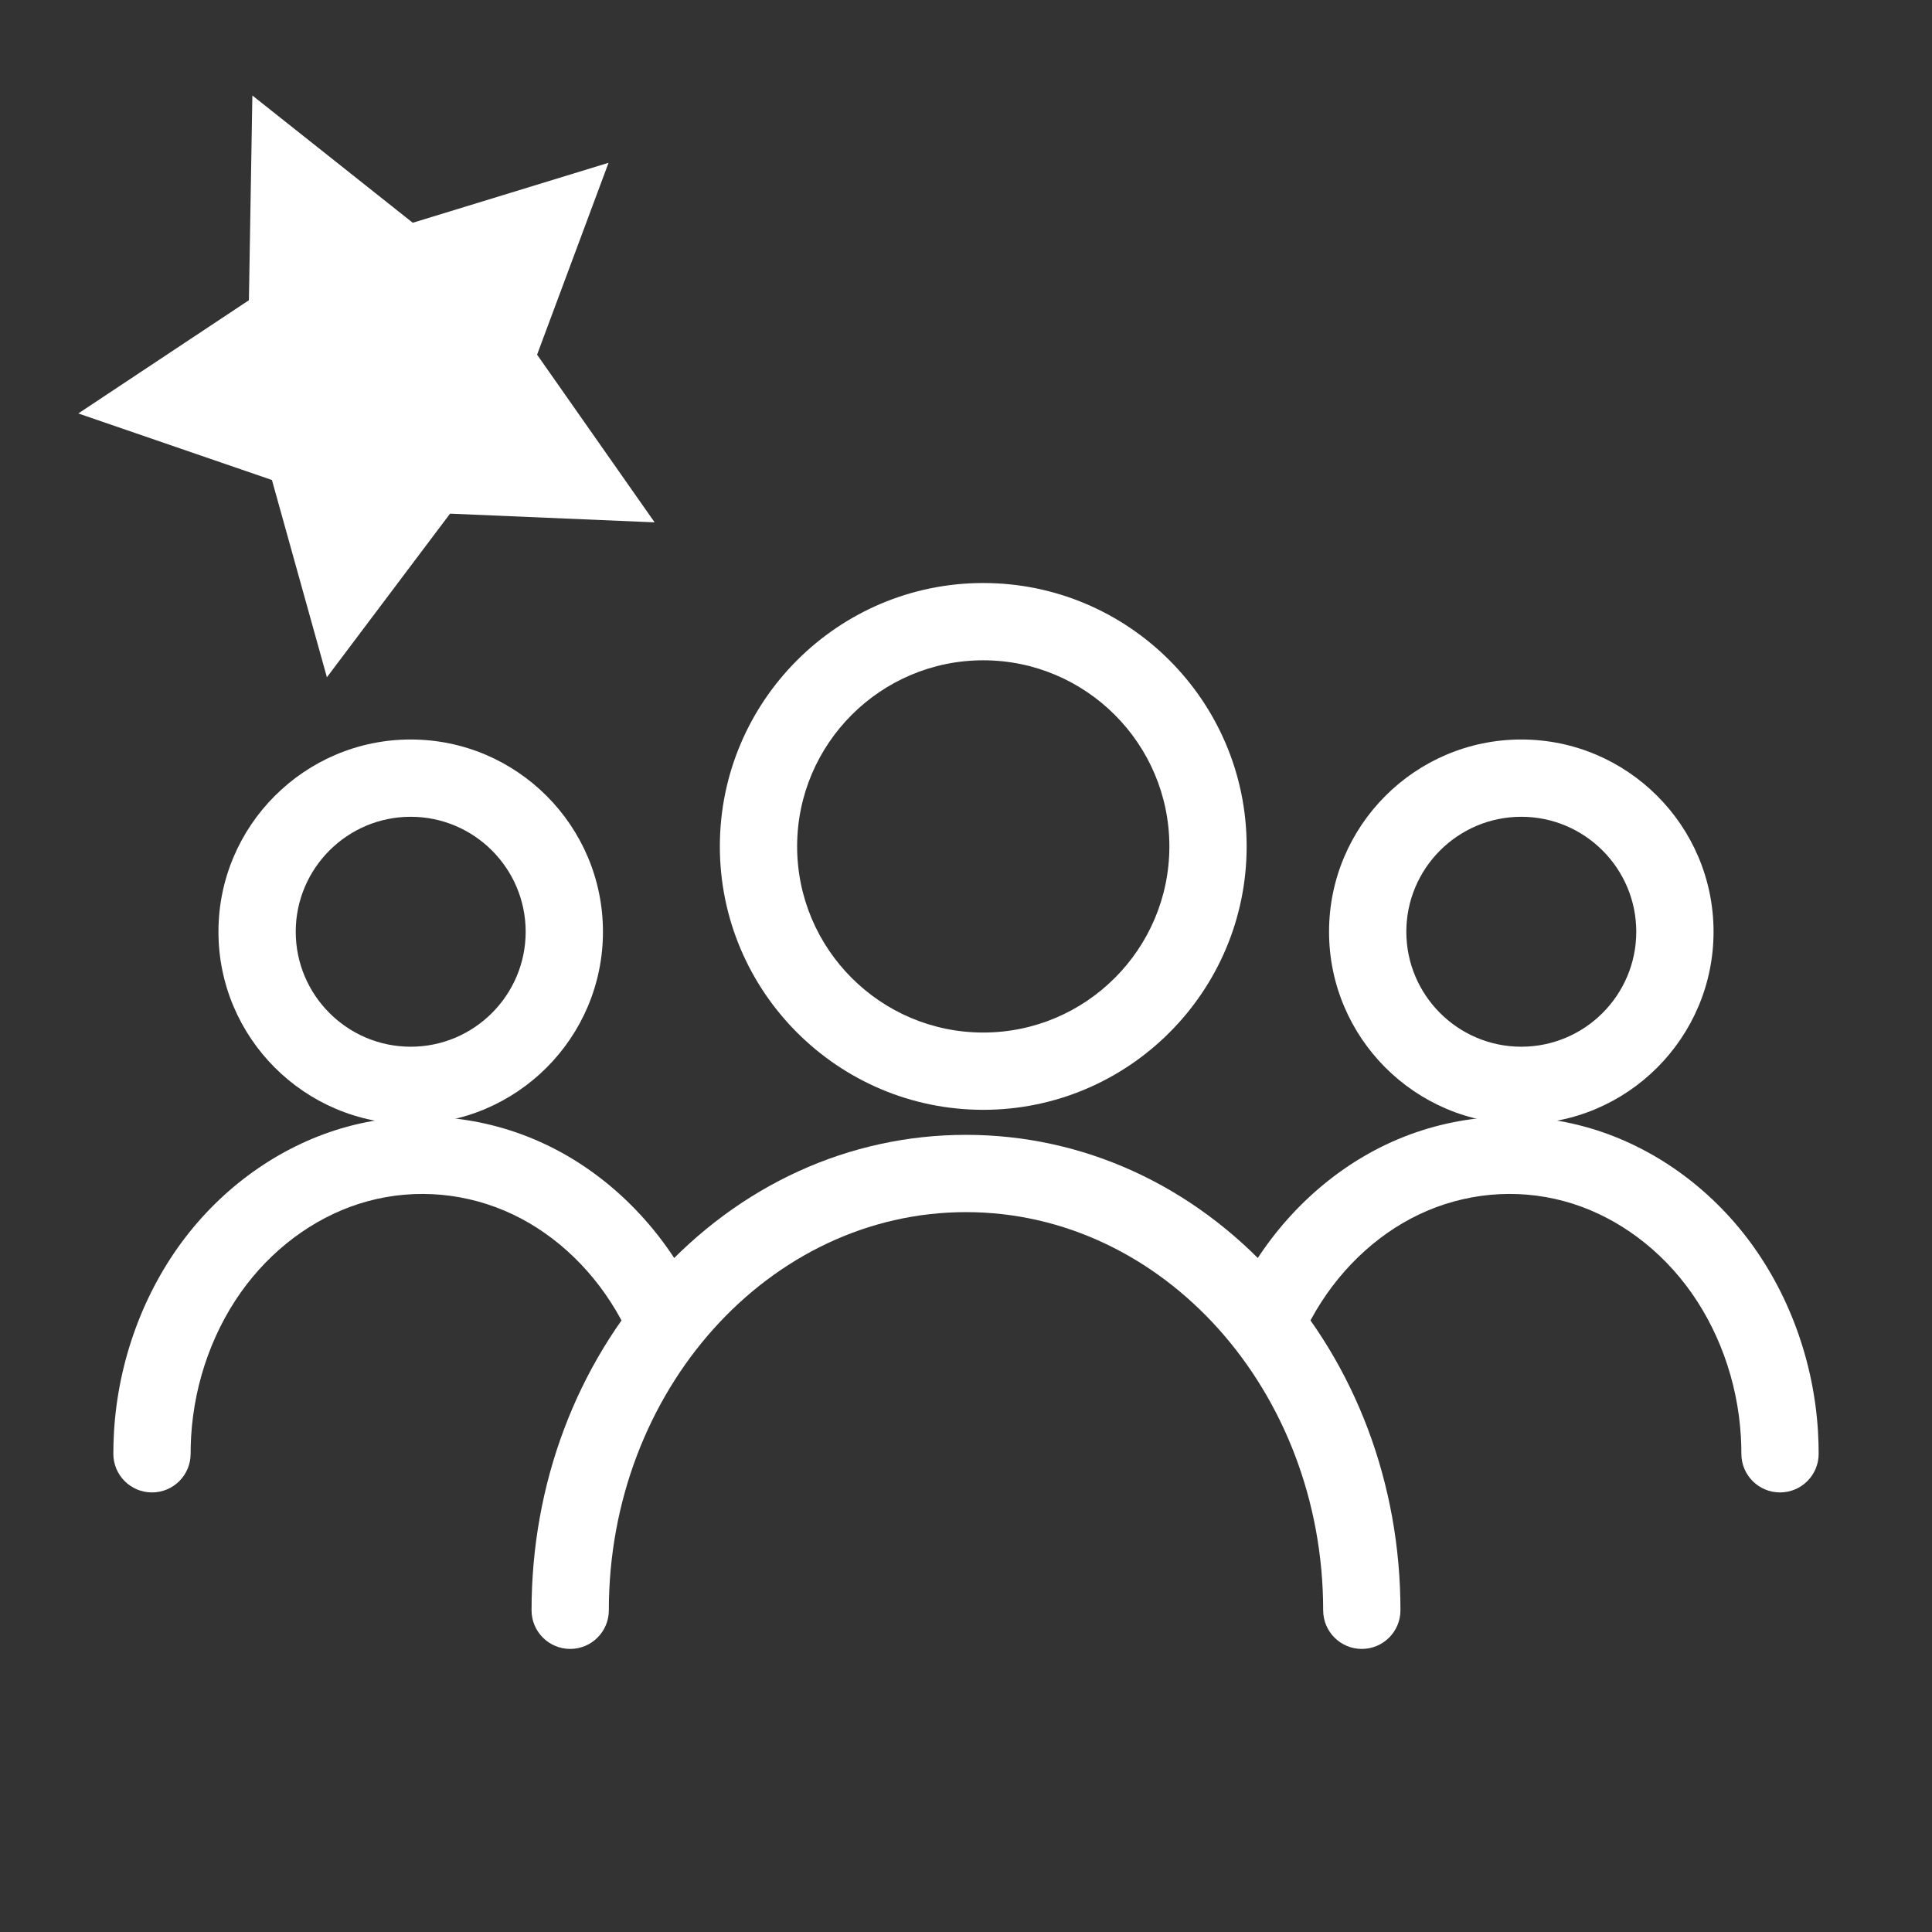 <?xml version="1.0" encoding="utf-8"?>
<!-- Generator: Adobe Illustrator 16.0.0, SVG Export Plug-In . SVG Version: 6.00 Build 0)  -->
<!DOCTYPE svg PUBLIC "-//W3C//DTD SVG 1.1//EN" "http://www.w3.org/Graphics/SVG/1.1/DTD/svg11.dtd">
<svg version="1.1" id="Layer_1" xmlns="http://www.w3.org/2000/svg" xmlns:xlink="http://www.w3.org/1999/xlink" x="0px" y="0px"
	 width="1000px" height="1000px" viewBox="0 0 1000 1000" enable-background="new 0 0 1000 1000" xml:space="preserve">
<rect x="0" y="0" width="1000" height="1000" fill="#333333" stroke="none"/>
<g>
	<path fill="#FFFFFF" d="M787.422,581.78c-54.869,0-99.508-44.639-99.508-99.508s44.639-99.508,99.508-99.508
		s99.508,44.639,99.508,99.508S842.291,581.78,787.422,581.78z M787.422,422.764c-32.812,0-59.508,26.695-59.508,59.508
		c0,32.812,26.695,59.508,59.508,59.508s59.508-26.695,59.508-59.508C846.93,449.459,820.234,422.764,787.422,422.764z"/>
	<path fill="#FFFFFF" d="M921.332,772.482c-11.046,0-20-8.954-20-20c0-3.021-0.091-6.082-0.27-9.097
		c-1.708-28.703-11.886-56.567-28.658-78.456c-16.312-21.284-38.59-36.62-62.728-43.182c-24.978-6.792-51.707-4.343-75.261,6.894
		c-22.91,10.93-42.684,30.115-55.678,54.021c-5.275,9.706-17.419,13.297-27.123,8.021c-9.705-5.275-13.296-17.419-8.021-27.123
		c16.994-31.265,43.132-56.487,73.6-71.021c32.193-15.358,68.765-18.691,102.978-9.392c32.544,8.848,62.369,29.251,83.982,57.451
		c21.578,28.16,34.661,63.821,36.839,100.413c0.226,3.804,0.34,7.661,0.34,11.47C941.332,763.528,932.378,772.482,921.332,772.482z"
		/>
</g>
<g>
	<path fill="#FFFFFF" d="M508.93,574.441c-75.176,0-136.336-61.16-136.336-136.336c0-75.176,61.16-136.336,136.336-136.336
		s136.336,61.16,136.336,136.336C645.266,513.281,584.105,574.441,508.93,574.441z M508.93,341.769
		c-53.12,0-96.336,43.216-96.336,96.336c0,53.12,43.216,96.336,96.336,96.336c53.12,0,96.336-43.216,96.336-96.336
		C605.266,384.985,562.05,341.769,508.93,341.769z"/>
	<path fill="#FFFFFF" d="M704.87,853.479c-11.046,0-20-8.954-20-20c0-113.635-82.932-206.084-184.869-206.084
		s-184.87,92.449-184.87,206.084c0,11.046-8.954,20-20,20s-20-8.954-20-20c0-65.362,23.15-126.906,65.186-173.295
		c42.535-46.938,99.245-72.789,159.684-72.789c60.44,0,117.15,25.851,159.685,72.789c42.035,46.388,65.185,107.932,65.185,173.295
		C724.87,844.524,715.916,853.479,704.87,853.479z"/>
</g>
<g>
	<path fill="#FFFFFF" d="M212.578,581.78c-54.869,0-99.508-44.639-99.508-99.508s44.639-99.508,99.508-99.508
		c54.869,0,99.508,44.639,99.508,99.508S267.447,581.78,212.578,581.78z M212.578,422.764c-32.813,0-59.508,26.695-59.508,59.508
		c0,32.812,26.695,59.508,59.508,59.508c32.812,0,59.508-26.695,59.508-59.508C272.086,449.459,245.391,422.764,212.578,422.764z"/>
	<path fill="#FFFFFF" d="M78.667,772.482c-11.046,0-20-8.954-20-20c0-3.803,0.114-7.661,0.34-11.466
		c2.179-36.597,15.262-72.257,36.838-100.415c21.613-28.202,51.439-48.605,83.984-57.453c34.217-9.302,70.787-5.967,102.977,9.392
		c30.465,14.532,56.604,39.755,73.599,71.021c5.275,9.705,1.685,21.849-8.02,27.123c-9.704,5.277-21.848,1.687-27.124-8.02
		c-12.996-23.908-32.77-43.094-55.678-54.021c-23.554-11.237-50.283-13.688-75.261-6.895c-24.138,6.562-46.415,21.897-62.727,43.184
		c-16.771,21.887-26.95,49.751-28.659,78.458c-0.179,3.016-0.27,6.076-0.27,9.093C98.667,763.528,89.713,772.482,78.667,772.482z"/>
</g>
<polygon fill="#FFFFFF" points="338.834,270.364 232.94,265.868 169.203,350.552 140.756,248.451 40.521,214.003 128.834,155.397 
	130.622,49.423 213.649,115.304 314.99,84.256 277.99,183.578 "/>
</svg>
